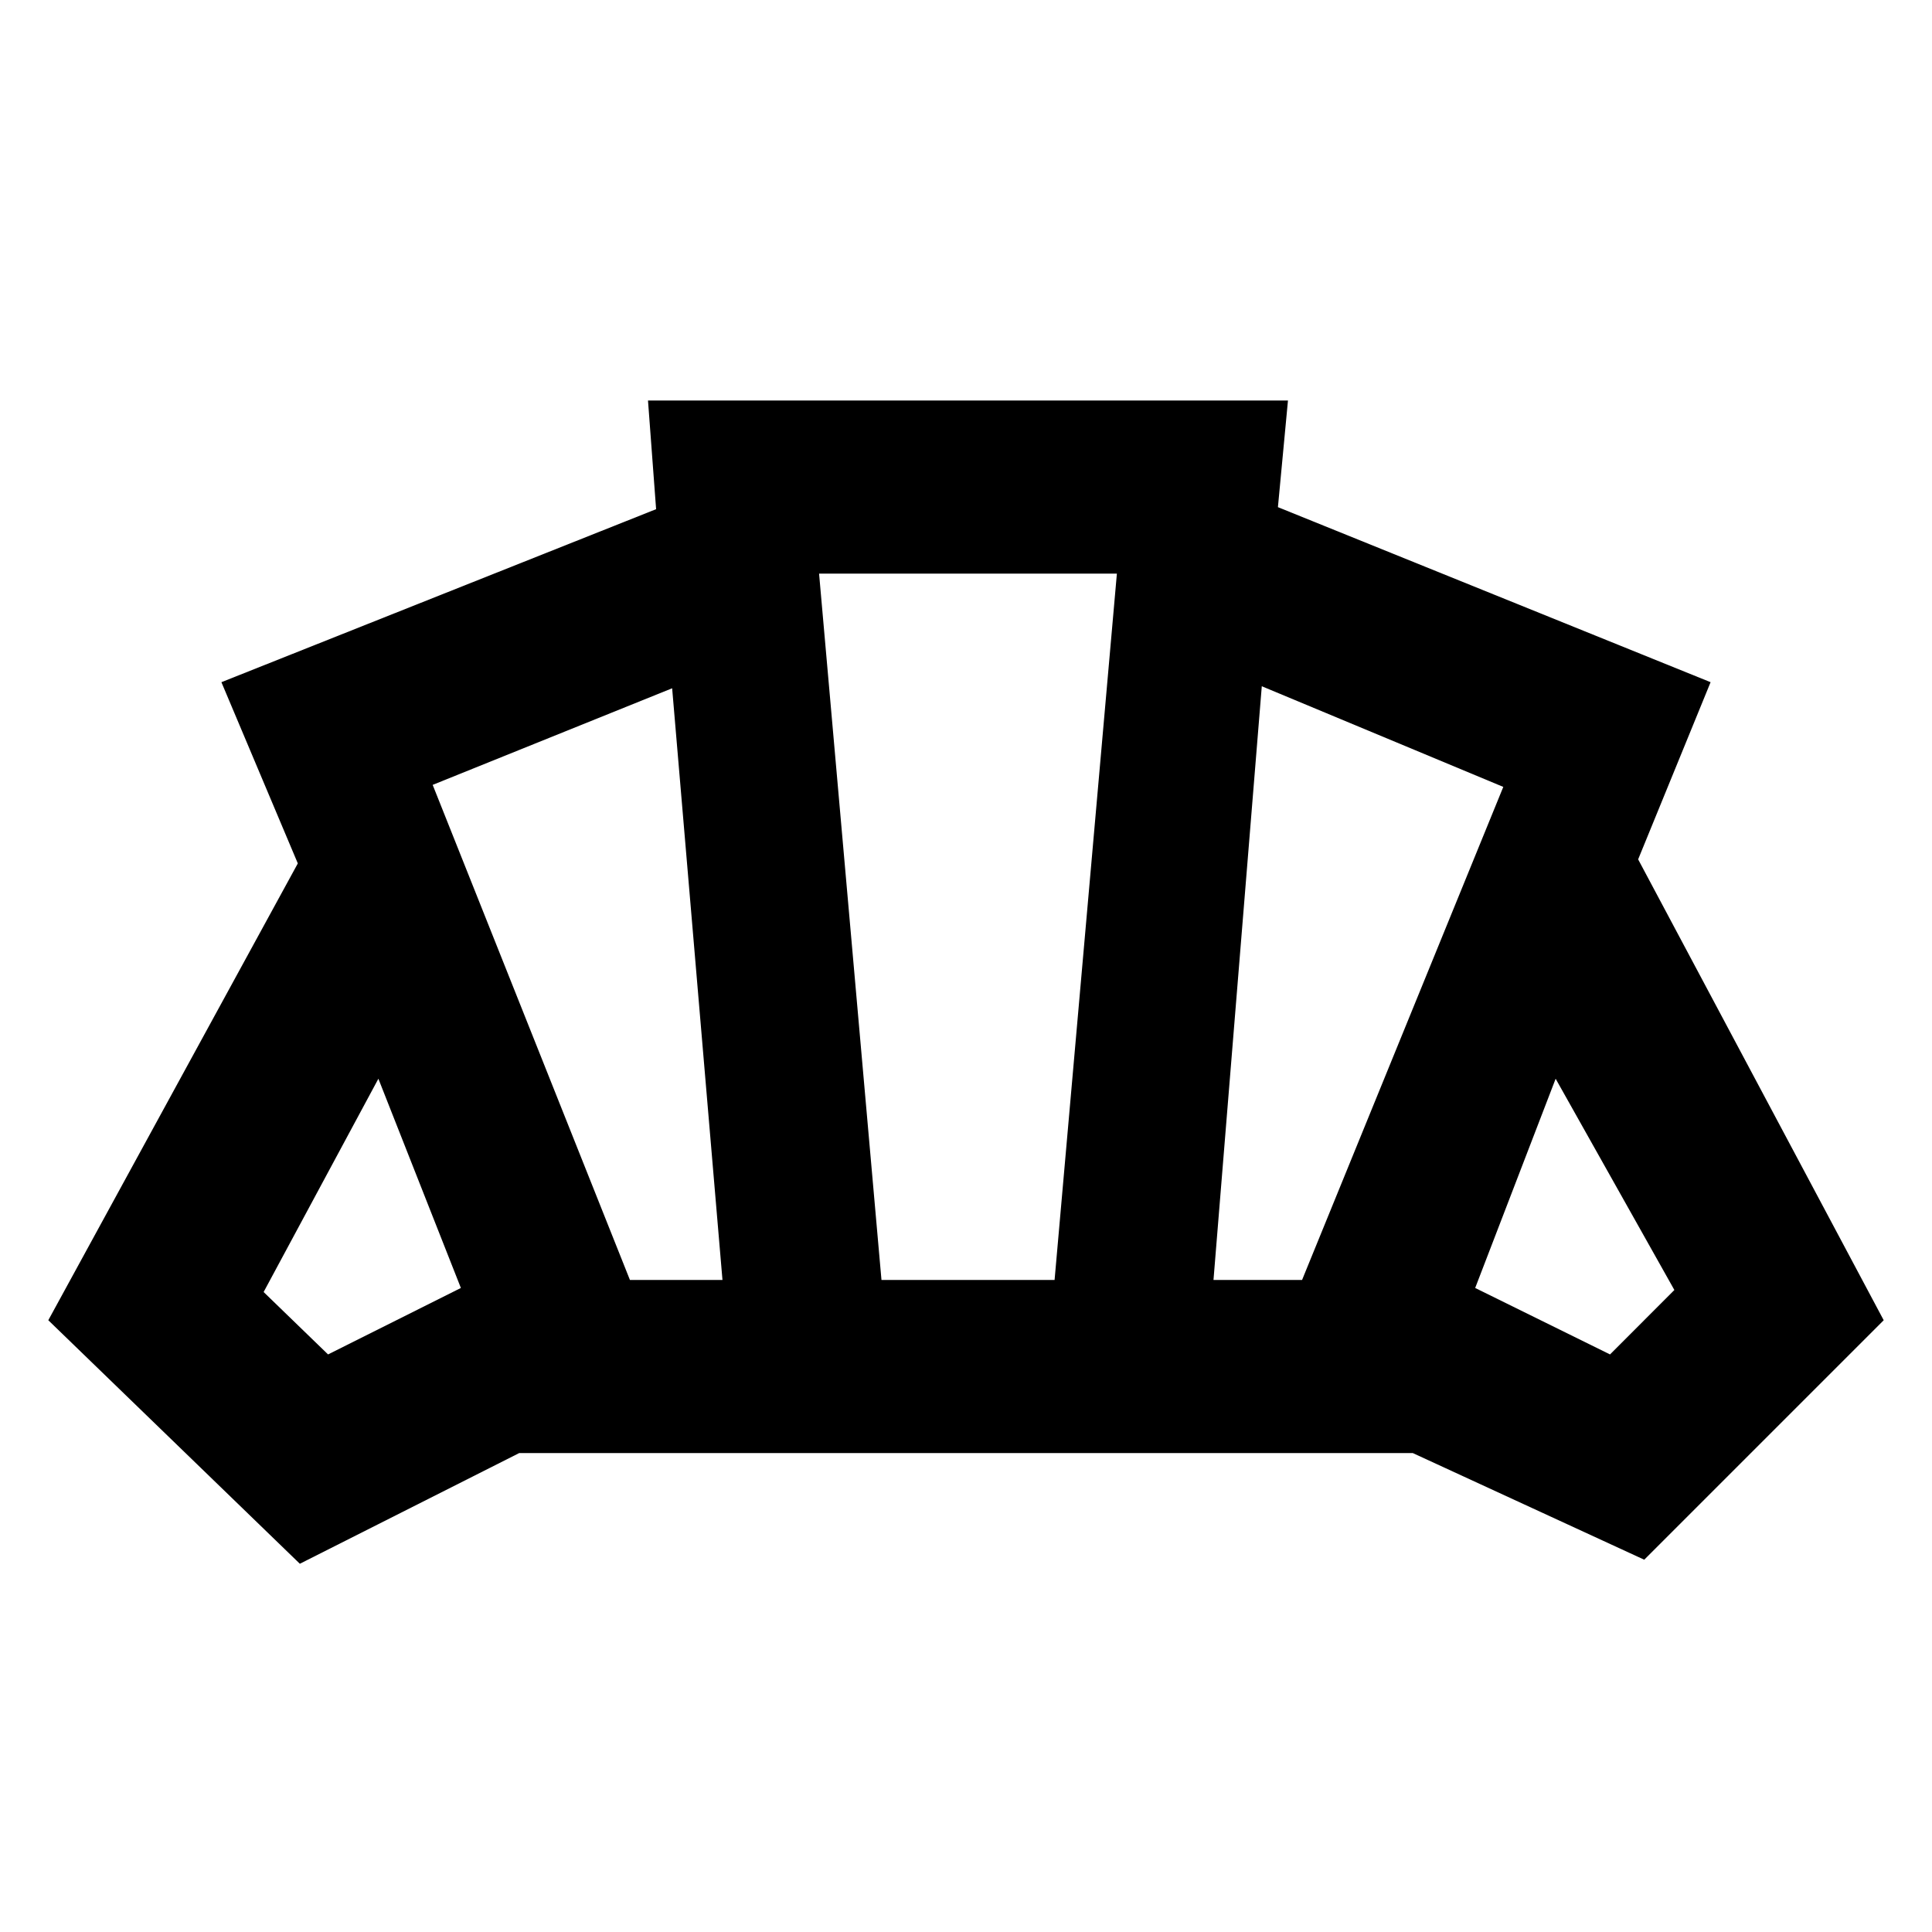 <svg xmlns="http://www.w3.org/2000/svg" height="20" width="20"><path d="M9.979 15.042Zm6.688-1.021.666-.667-1.229-2.187-.833 2.166Zm-4.105-.771h.917l2.083-5.104-2.5-1.042Zm-6.041 0h.958l-.521-6.125-2.479 1Zm-3.125.771 1.375-.688-.854-2.166-1.188 2.208Zm5.729-.771h1.792l.645-7.312H8.479Zm-6.021 2.938L.5 13.667l2.583-4.729-.791-1.876 4.5-1.791-.084-1.125h6.625l-.104 1.104 4.479 1.812-.75 1.834 2.542 4.771-2.479 2.479-2.396-1.104h-9.25Z"/></svg>